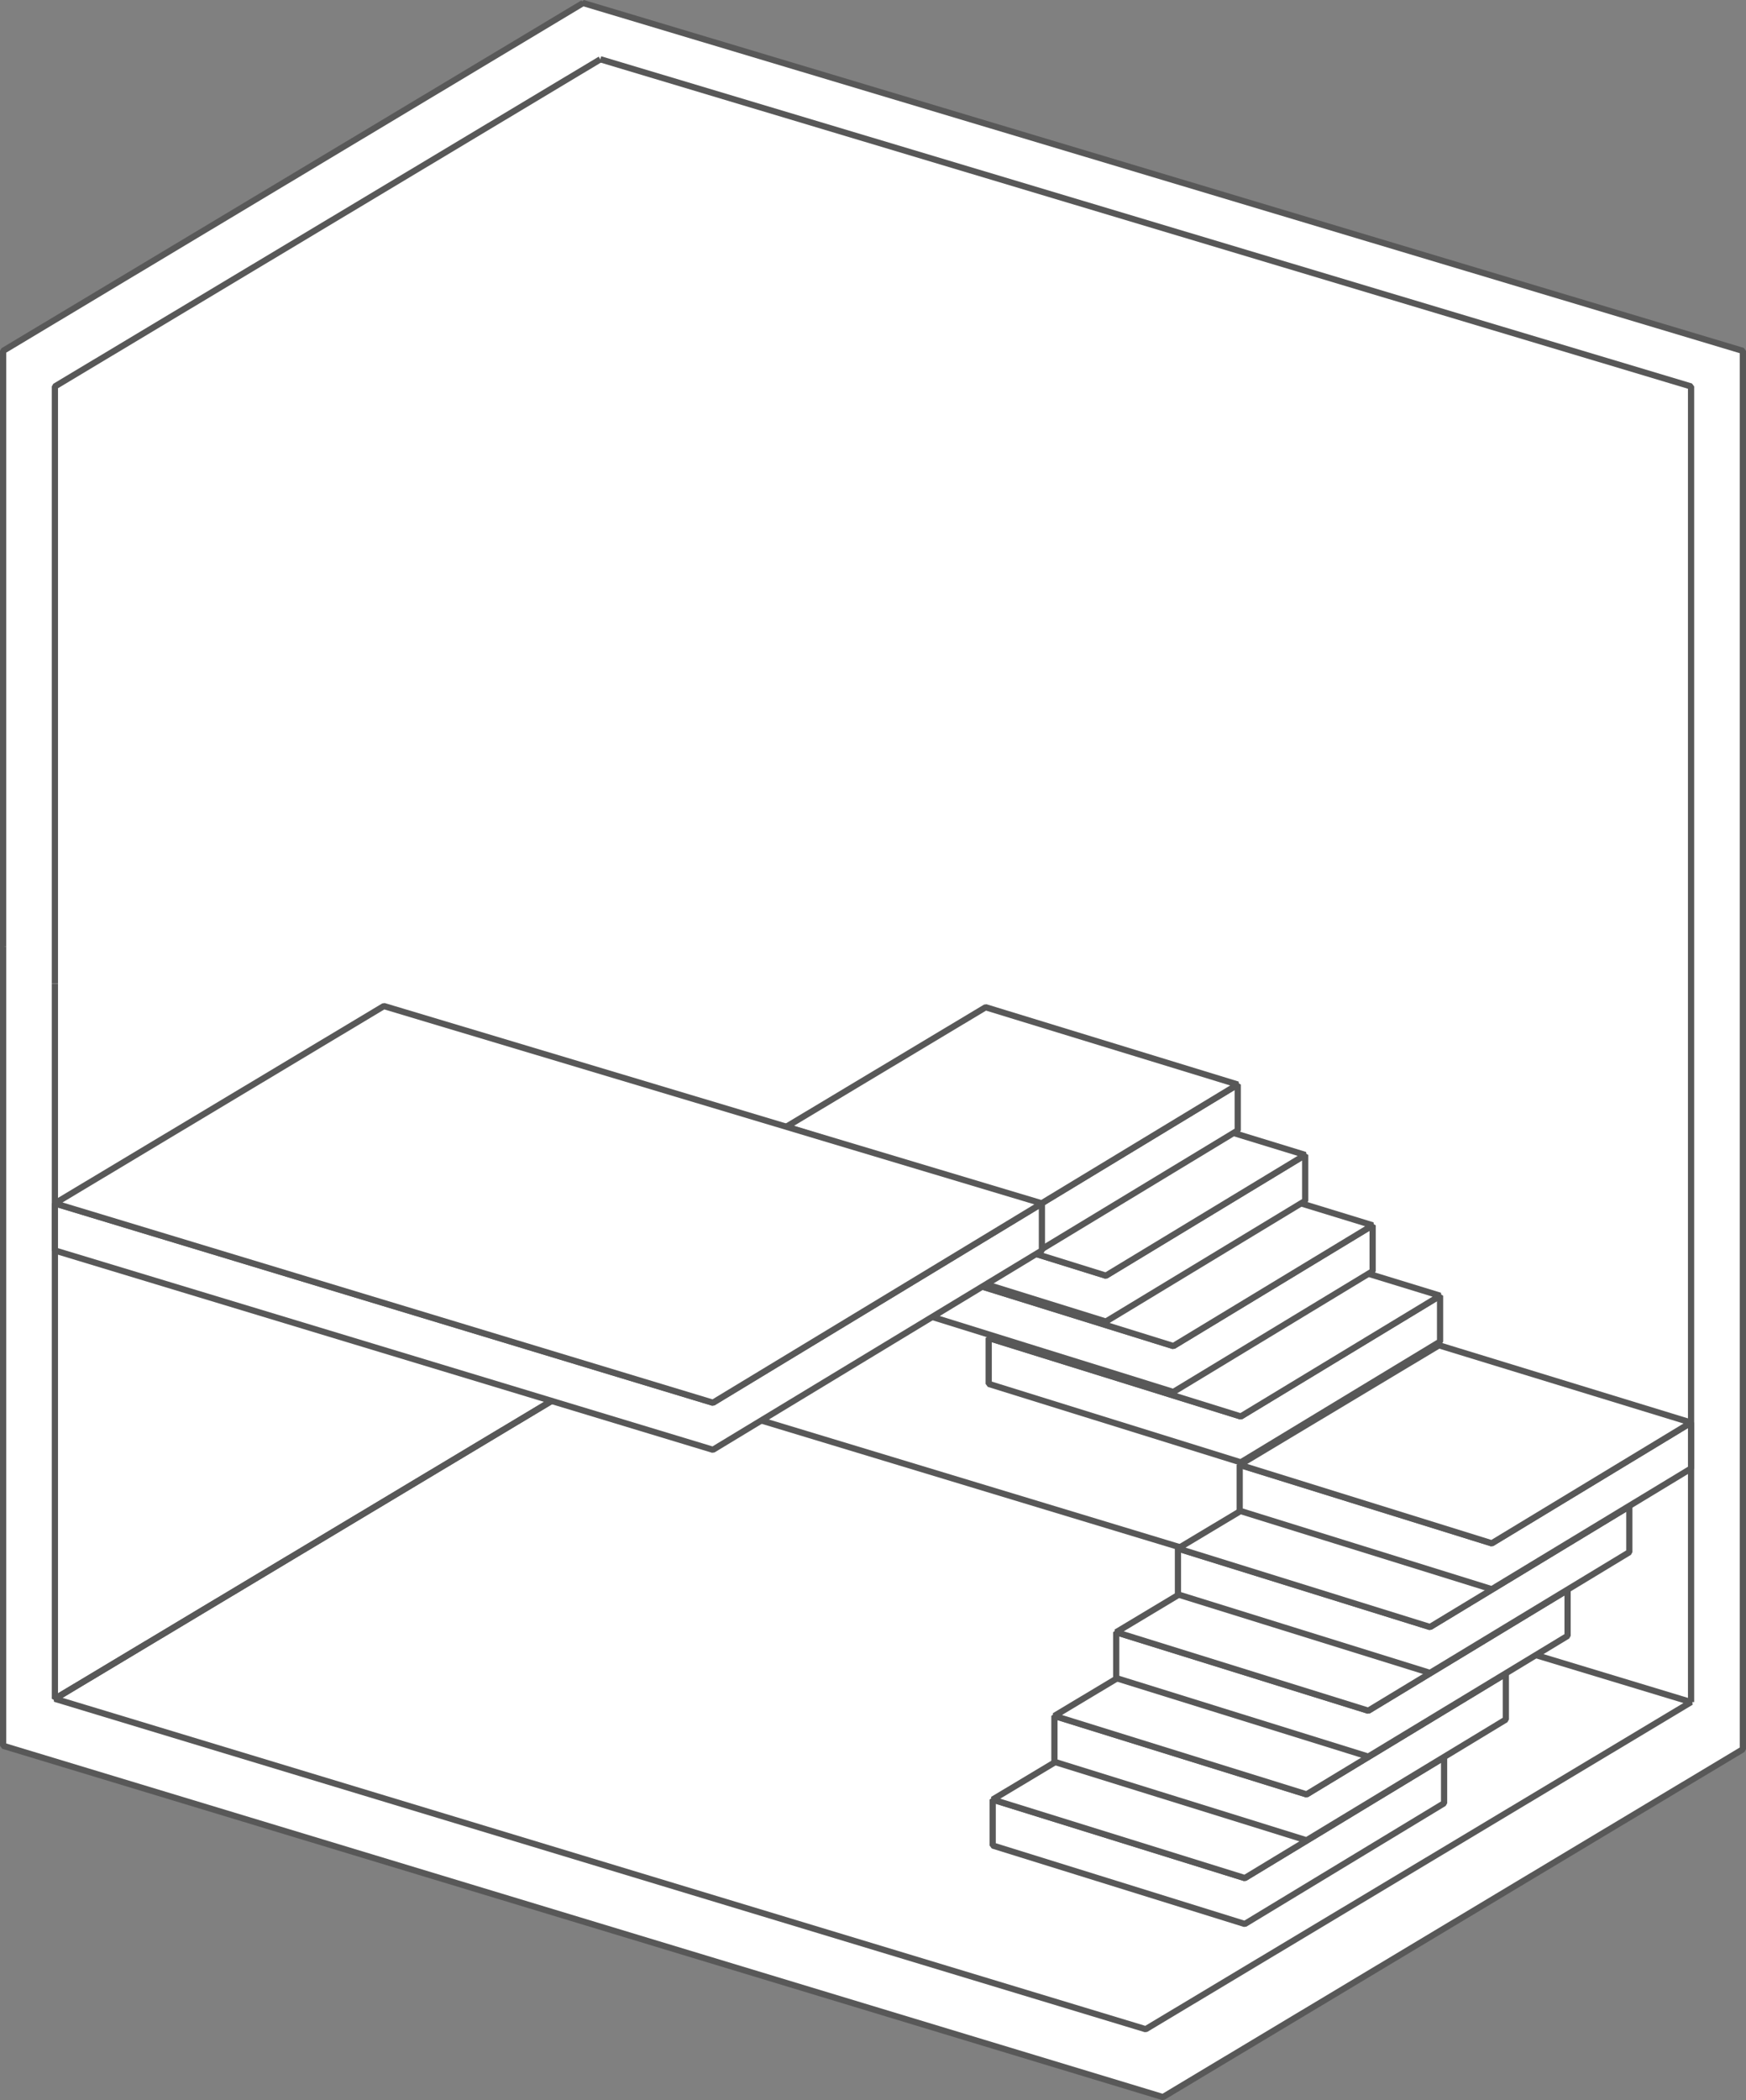 <?xml version="1.0" encoding="UTF-8"?>
<svg id="Layer_1" data-name="Layer 1" xmlns="http://www.w3.org/2000/svg" viewBox="0 0 561.31 674.72">
  <rect x="0" y="0" width="561.31" height="674.72" fill="#808080" stroke="none"/>
  <defs>
    <style>
      .cls-1 {
        fill: none;
      }

      .cls-1, .cls-2 {
        stroke: #585858;
        stroke-linejoin: bevel;
        stroke-width: 2px;
      }

      .cls-2 {
        fill: #fff;
      }
    </style>
  </defs>
  <path class="cls-2" d="M187.44.96v.02L1,112.73v191.4h.02s-.02.02-.02.02v256.74l372.87,112.87,186.44-111.75V112.73L187.44.96Z"/>
  <polyline class="cls-2" points="17.65 316.03 17.65 124.16 192.99 19.06"/>
  <polyline class="cls-1" points="192.99 440.7 17.65 545.79 17.65 316.03"/>
  <polygon class="cls-1" points="368.32 651.95 17.65 545.79 192.99 440.7 543.65 546.85 368.32 651.95"/>
  <polyline class="cls-1" points="192.99 19.04 543.65 124.16 543.65 316.04 543.65 341.09 543.65 546.85"/>
  <g>
    <g>
      <polygon class="cls-2" points="319.13 592.93 319.13 580.59 319.13 578.17 400.18 603.39 464.25 564.6 464.25 567.01 464.25 579.35 400.18 618.14 319.13 592.93"/>
      <polygon class="cls-2" points="319.13 578.17 383.21 539.77 464.25 564.6 400.18 603.39 319.13 578.17"/>
    </g>
    <g>
      <polygon class="cls-2" points="338.98 566.04 338.98 553.7 338.98 551.29 420.03 576.5 484.1 537.71 484.1 540.13 484.1 552.46 420.03 591.26 338.98 566.04"/>
      <polygon class="cls-2" points="338.98 551.29 403.06 512.88 484.1 537.71 420.03 576.5 338.98 551.29"/>
    </g>
    <g>
      <polygon class="cls-2" points="358.84 539.15 358.84 526.81 358.84 524.4 439.88 549.62 503.95 510.83 503.95 513.24 503.95 525.58 439.88 564.37 358.84 539.15"/>
      <polygon class="cls-2" points="358.84 524.4 422.91 485.99 503.95 510.83 439.88 549.62 358.84 524.4"/>
    </g>
    <g>
      <polygon class="cls-2" points="378.69 512.26 378.69 499.93 378.69 497.51 459.73 522.73 523.8 483.94 523.8 486.35 523.8 498.69 459.73 537.48 378.69 512.26"/>
      <polygon class="cls-2" points="378.69 497.51 442.76 459.11 523.8 483.94 459.73 522.73 378.69 497.51"/>
    </g>
    <g>
      <polygon class="cls-2" points="398.54 485.38 398.54 473.04 398.54 470.63 479.58 495.84 543.65 457.05 543.65 459.46 543.65 471.8 479.58 510.59 398.54 485.38"/>
      <polygon class="cls-2" points="398.54 470.63 462.61 432.22 543.65 457.05 479.58 495.84 398.54 470.63"/>
    </g>
    <g>
      <polygon class="cls-2" points="317.85 444.62 317.85 432.28 317.85 429.86 398.89 455.08 462.96 416.29 462.96 418.7 462.96 431.04 398.89 469.83 317.85 444.62"/>
      <polygon class="cls-2" points="317.85 429.86 381.92 391.46 462.96 416.29 398.89 455.08 317.85 429.86"/>
    </g>
    <g>
      <polygon class="cls-2" points="296.16 422 296.16 409.66 296.16 407.25 377.21 432.46 441.28 393.67 441.28 396.09 441.28 408.42 377.21 447.22 296.16 422"/>
      <polygon class="cls-2" points="296.16 407.25 360.24 368.84 441.28 393.67 377.21 432.46 296.16 407.25"/>
    </g>
    <g>
      <polygon class="cls-2" points="274.48 399.38 274.48 387.04 274.48 384.63 355.52 409.85 419.6 371.06 419.6 373.47 419.6 385.81 355.52 424.6 274.48 399.38"/>
      <polygon class="cls-2" points="274.48 384.63 338.55 346.22 419.6 371.06 355.52 409.85 274.48 384.63"/>
    </g>
    <g>
      <polygon class="cls-2" points="252.8 376.76 252.8 364.42 252.8 362.01 333.84 387.23 397.91 348.44 397.91 350.85 397.91 363.19 333.84 401.98 252.8 376.76"/>
      <polygon class="cls-2" points="252.8 362.01 316.87 323.61 397.91 348.44 333.84 387.23 252.8 362.01"/>
    </g>
  </g>
  <polygon class="cls-2" points="17.65 401.76 17.65 390.62 17.65 386.63 229.19 450.67 334.96 386.63 334.96 390.62 334.96 401.76 229.19 465.79 17.65 401.76"/>
  <polygon class="cls-2" points="17.65 386.63 123.42 323.23 334.96 386.63 229.19 450.67 17.65 386.63"/>
</svg>